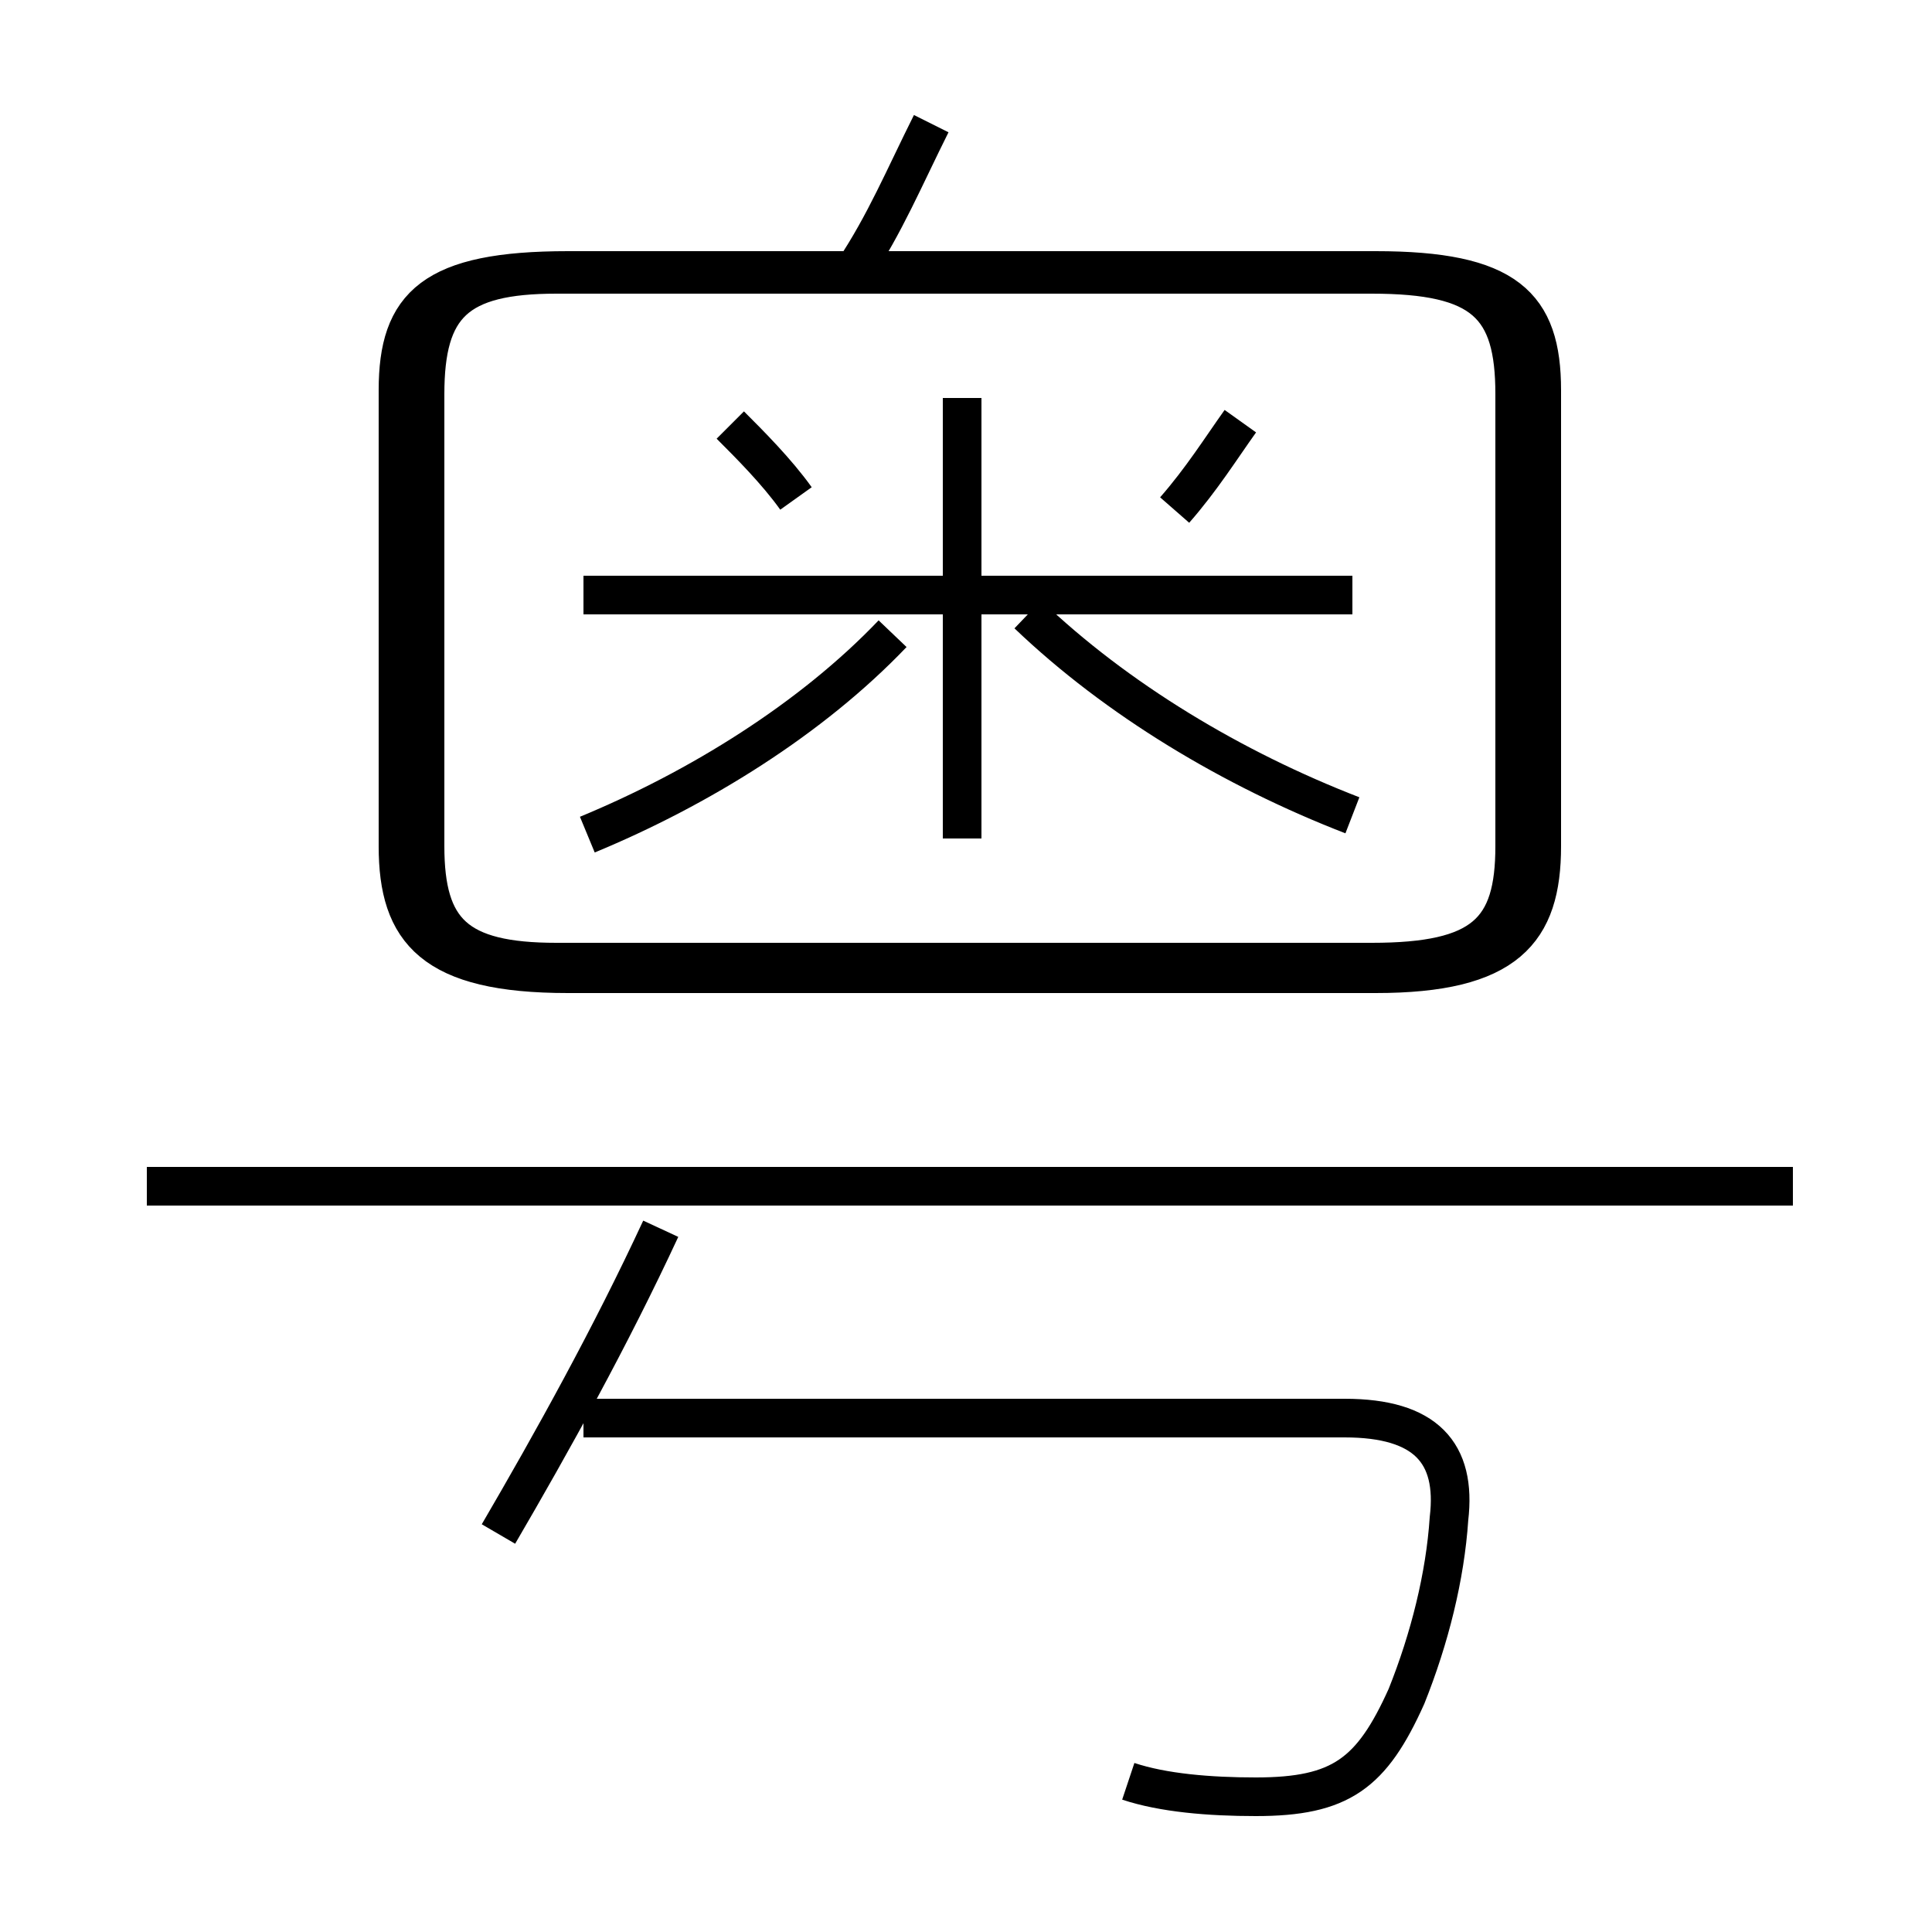 <?xml version='1.0' encoding='utf8'?>
<svg viewBox="0.0 -6.0 50.0 50.0" version="1.1" xmlns="http://www.w3.org/2000/svg">
<rect x="0.0" y="-6.0" width="50.0" height="50.0" fill="#808080" stroke="none"/>
<rect x="-1000" y="-1000" width="2000" height="2000" stroke="white" fill="white"/>
<g style="fill:white;stroke:#000000;  stroke-width:1">
<path d="M 14.7 -18.8 L 35.6 -18.8 C 39.0 -18.8 39.9 -19.9 39.9 -22.1 L 39.9 -33.9 C 39.9 -36.1 39.0 -37.0 35.6 -37.0 L 14.7 -37.0 C 11.2 -37.0 10.3 -36.1 10.3 -33.9 L 10.3 -22.1 C 10.3 -19.9 11.2 -18.8 14.7 -18.8 Z M 12.9 -4.3 C 14.3 -6.7 15.8 -9.4 17.1 -12.2 M 46.4 -13.3 L 3.8 -13.3 M 29.2 2.1 C 30.1 2.4 31.3 2.5 32.5 2.5 C 34.7 2.5 35.5 1.9 36.4 -0.1 C 37.0 -1.6 37.4 -3.2 37.5 -4.7 C 37.7 -6.4 36.9 -7.3 34.8 -7.3 L 15.1 -7.3 M 15.2 -22.4 C 18.1 -23.6 21.0 -25.4 23.1 -27.6 M 24.9 -22.3 L 24.9 -33.7 M 20.6 -31.1 C 20.1 -31.8 19.4 -32.5 18.9 -33.0 M 35.0 -28.6 L 15.1 -28.6 M 35.0 -22.9 C 31.9 -24.1 28.9 -25.9 26.6 -28.1 M 30.4 -30.8 C 31.1 -31.6 31.6 -32.4 32.1 -33.1 M 22.1 -37.0 C 22.9 -38.2 23.4 -39.4 24.1 -40.8 M 14.4 -36.9 L 35.5 -36.9 C 38.4 -36.9 39.2 -36.1 39.2 -33.8 L 39.2 -22.1 C 39.2 -19.9 38.4 -19.1 35.5 -19.1 L 14.4 -19.1 C 11.8 -19.1 11.0 -19.9 11.0 -22.1 L 11.0 -33.8 C 11.0 -36.1 11.8 -36.9 14.4 -36.9 Z" transform="translate(0.0, 38.0)" />
</g>
</svg>